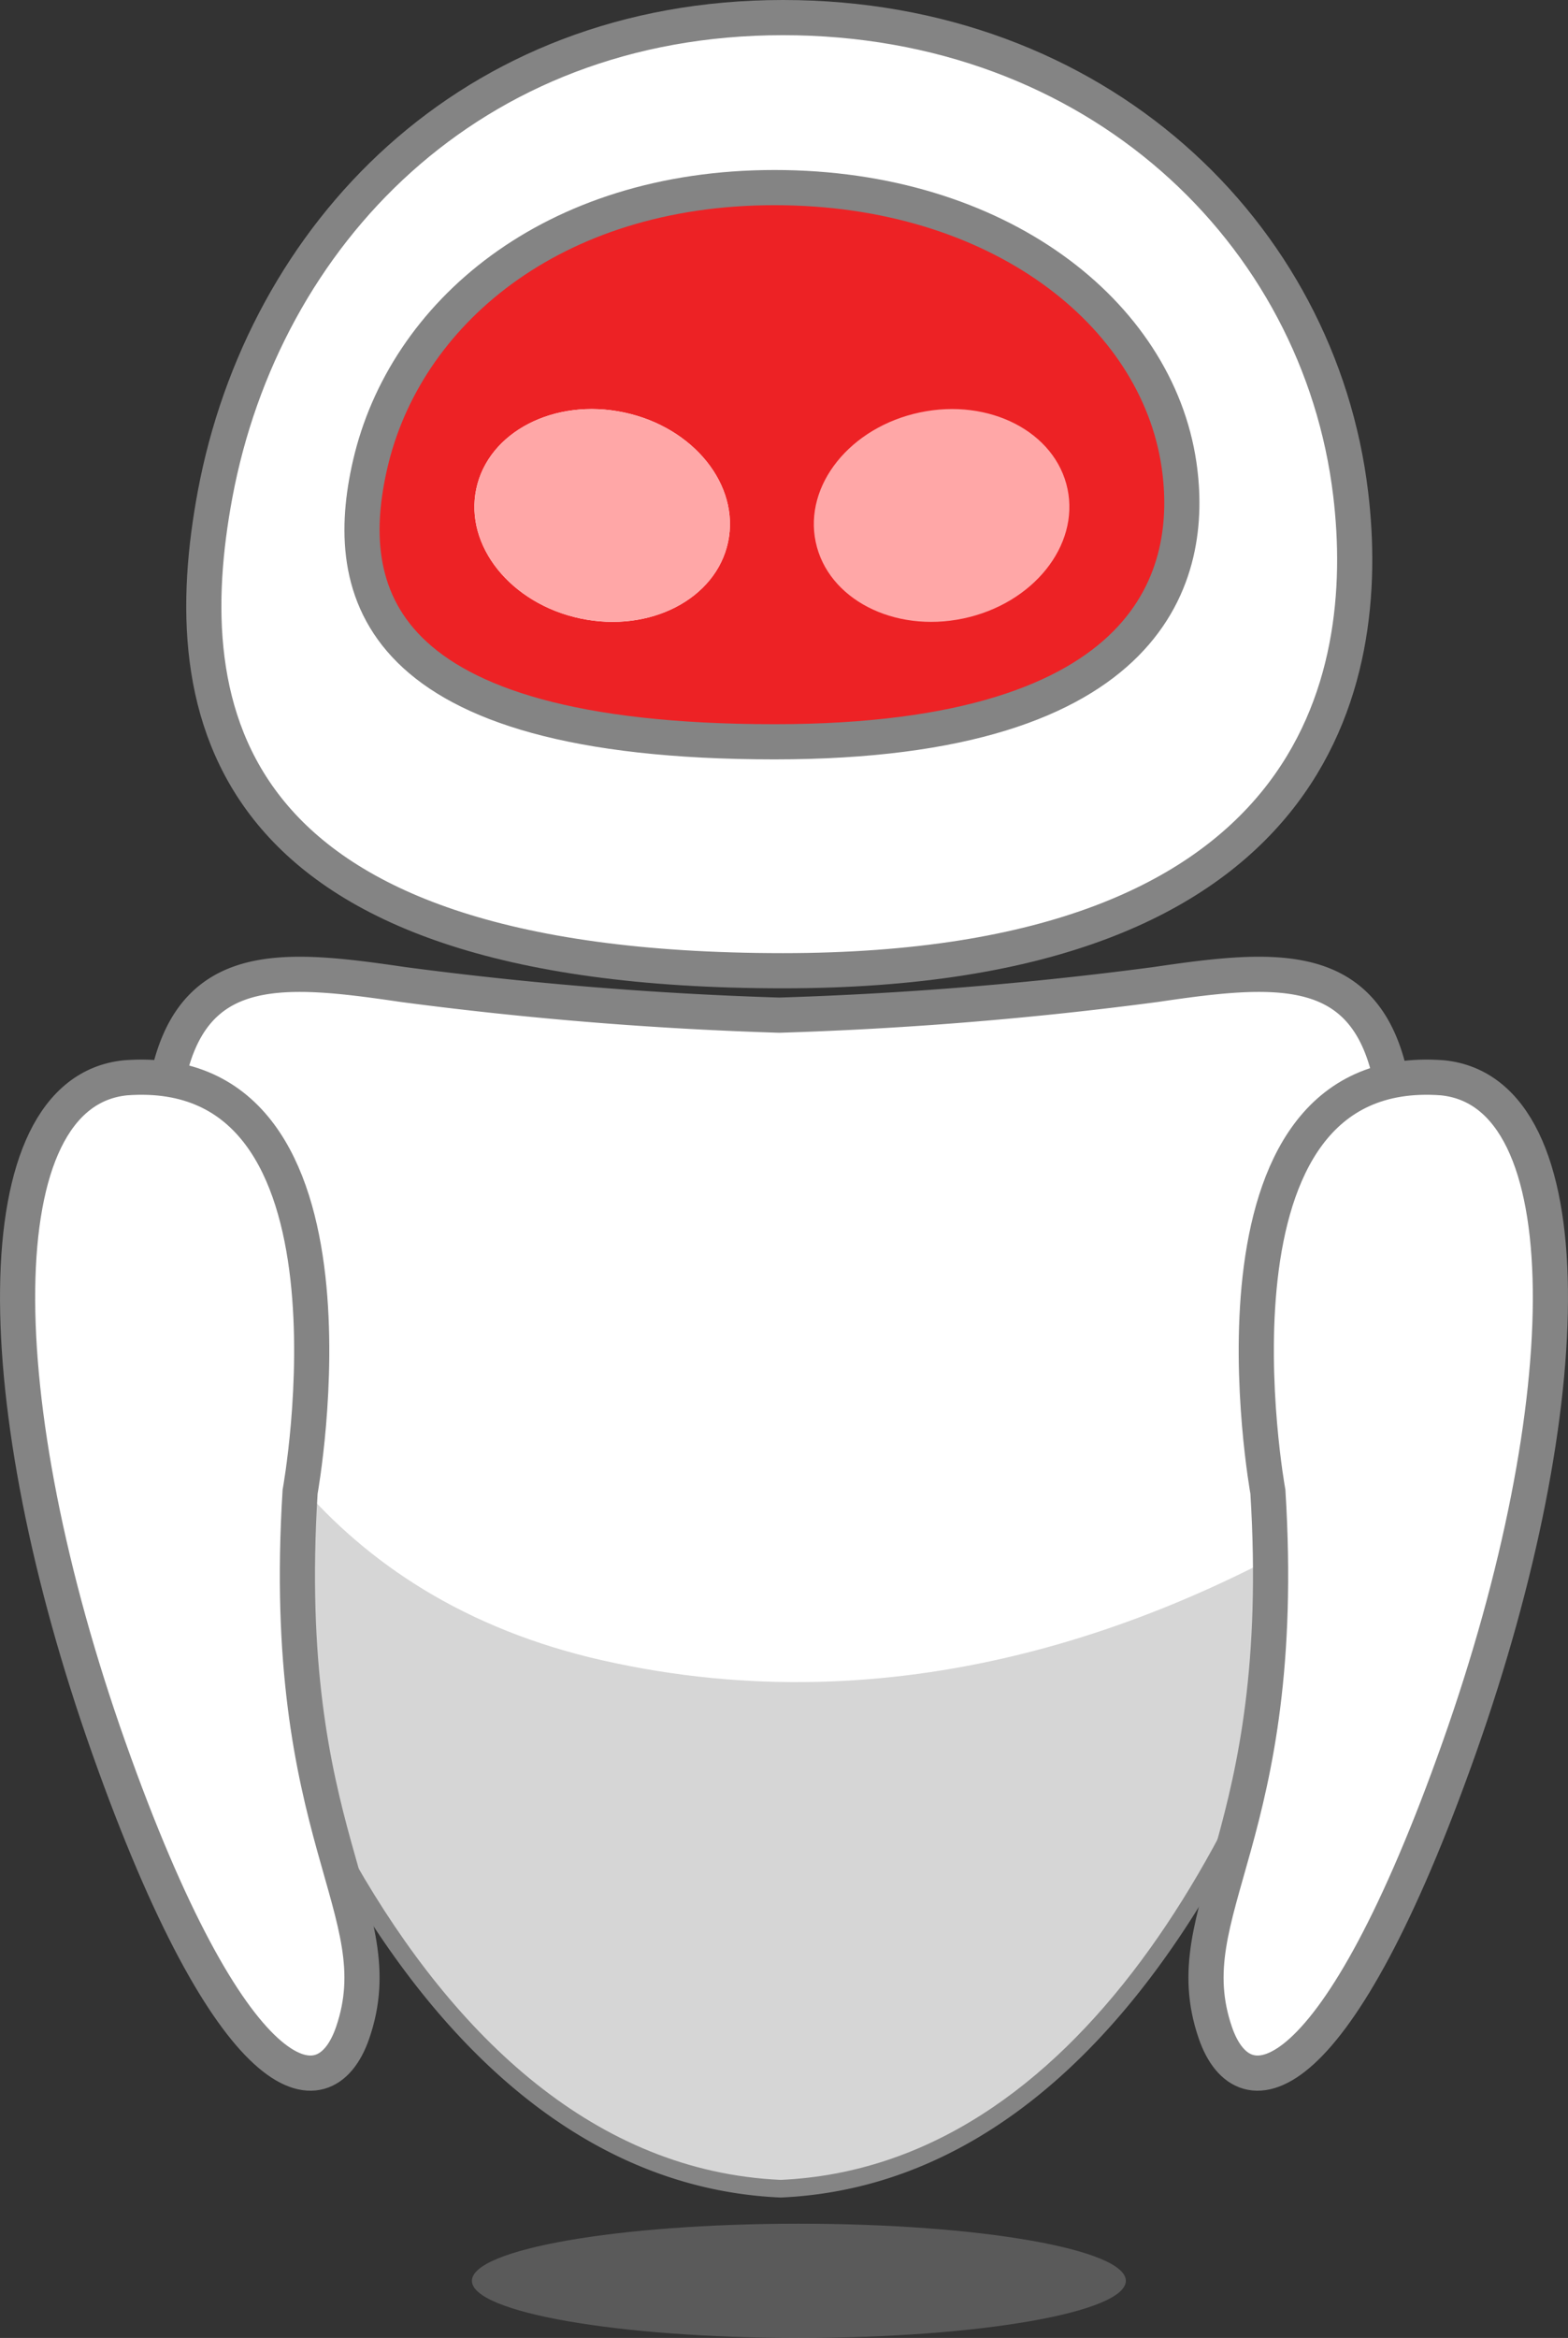 <svg xmlns="http://www.w3.org/2000/svg" width="89.199" height="132.904" viewBox="0 0 89.199 132.904">
  <rect x="0" y="0" width="89.199" height="132.904" fill="#333333" stroke="none"/>
  <g id="Component_50_1" data-name="Component 50 – 1" transform="translate(1 1)">
    <path id="Path_6646" data-name="Path 6646" d="M95.573,28.091c1.261,10.549-1.836,27.091-32.3,27.091-32.3,0-34.584-14.874-32.3-27.091C33.731,13.384,45.439,1,63.276,1S93.8,13.235,95.573,28.091" transform="translate(-19.735 -1)" fill="#fff"/>
    <path id="Path_6647" data-name="Path 6647" d="M95.573,28.091c1.261,10.549-1.836,27.091-32.3,27.091-32.3,0-34.584-14.874-32.3-27.091C33.731,13.384,45.439,1,63.276,1S93.8,13.235,95.573,28.091Z" transform="translate(-19.735 -1)" fill="none" stroke="#848484" stroke-miterlimit="10" stroke-width="2"/>
    <path id="Path_6648" data-name="Path 6648" d="M58.8,220.054C37.772,219.1,26.861,189.641,24.168,170s3.485-19.325,13.147-17.9a213.523,213.523,0,0,0,21.41,1.742,213.523,213.523,0,0,0,21.41-1.742c9.663-1.425,15.84-1.742,13.147,17.9S79.827,219.1,58.8,220.054" transform="translate(-15.393 -97.134)" fill="#fff"/>
    <path id="Path_6649" data-name="Path 6649" d="M58.8,220.054C37.772,219.1,26.861,189.641,24.168,170s3.485-19.325,13.147-17.9a213.523,213.523,0,0,0,21.41,1.742,213.523,213.523,0,0,0,21.41-1.742c9.663-1.425,15.84-1.742,13.147,17.9S79.827,219.1,58.8,220.054Z" transform="translate(-15.393 -97.134)" fill="none" stroke="#848484" stroke-miterlimit="10" stroke-width="2"/>
    <path id="Path_6650" data-name="Path 6650" d="M101.7,43.5c.9,6.134-1.308,15.752-23.008,15.752-23.009,0-24.637-8.649-23.009-15.752,1.961-8.551,10.3-15.752,23.009-15.752S100.433,34.864,101.7,43.5" transform="translate(-35.63 -18.084)" fill="#ed2225"/>
    <path id="Path_6651" data-name="Path 6651" d="M101.7,43.5c.9,6.134-1.308,15.752-23.008,15.752-23.009,0-24.637-8.649-23.009-15.752,1.961-8.551,10.3-15.752,23.009-15.752S100.433,34.864,101.7,43.5Z" transform="translate(-35.63 -18.084)" fill="none" stroke="#848484" stroke-miterlimit="10" stroke-width="2"/>
    <path id="Path_6652" data-name="Path 6652" d="M87.359,70.145c-.683,3.234-4.442,5.18-8.4,4.345s-6.607-4.133-5.924-7.368,4.442-5.179,8.4-4.344,6.607,4.134,5.924,7.367" transform="translate(-46.941 -40.332)" fill="#fff"/>
    <path id="Path_6653" data-name="Path 6653" d="M87.359,70.145c-.683,3.234-4.442,5.18-8.4,4.345s-6.607-4.133-5.924-7.368,4.442-5.179,8.4-4.344S88.042,66.912,87.359,70.145Z" transform="translate(-46.941 -40.332)" fill="#ffa7a7"/>
    <path id="Path_6654" data-name="Path 6654" d="M126.468,70.145c.683,3.234,4.442,5.18,8.4,4.345s6.607-4.133,5.924-7.368-4.442-5.179-8.4-4.344-6.607,4.134-5.924,7.367" transform="translate(-81.065 -40.332)" fill="#ffa7a7"/>
    <path id="Path_6655" data-name="Path 6655" d="M126.468,70.145c.683,3.234,4.442,5.18,8.4,4.345s6.607-4.133,5.924-7.368-4.442-5.179-8.4-4.344S125.785,66.912,126.468,70.145Z" transform="translate(-81.065 -40.332)" fill="none"/>
    <path id="Path_6656" data-name="Path 6656" d="M48.808,213.847c-15.631-3.546-22.3-14.957-25.026-25.8.1,1.576.276,3.328.544,5.28,2.693,19.642,13.6,49.1,34.632,50.055,16.881-.763,27.144-19.9,31.929-37.583-10.433,6.26-25.308,11.851-42.079,8.046" transform="translate(-15.55 -120.464)" fill="#d6d6d6"/>
    <path id="Path_6657" data-name="Path 6657" d="M191.626,191.269s-4.489-24.621,9.93-23.533c8.162.816,7.89,18.5.952,38.088s-12.243,20.949-13.875,16.187c-2.4-6.991,4.217-11.018,2.993-30.742" transform="translate(-120.499 -107.467)" fill="#fff"/>
    <path id="Path_6658" data-name="Path 6658" d="M191.626,191.269s-4.489-24.621,9.93-23.533c8.162.816,7.89,18.5.952,38.088s-12.243,20.949-13.875,16.187C186.237,215.02,192.851,210.993,191.626,191.269Z" transform="translate(-120.499 -107.467)" fill="none" stroke="#848484" stroke-miterlimit="10" stroke-width="2"/>
    <path id="Path_6659" data-name="Path 6659" d="M17.072,191.269s4.489-24.621-9.93-23.533c-8.162.816-7.89,18.5-.952,38.088s12.242,20.949,13.875,16.187c2.4-6.991-4.217-11.018-2.992-30.742" transform="translate(-1 -107.467)" fill="#fff"/>
    <path id="Path_6660" data-name="Path 6660" d="M17.072,191.269s4.489-24.621-9.93-23.533c-8.162.816-7.89,18.5-.952,38.088s12.242,20.949,13.875,16.187C22.461,215.02,15.847,210.993,17.072,191.269Z" transform="translate(-1 -107.467)" fill="none" stroke="#848484" stroke-miterlimit="10" stroke-width="2"/>
    <path id="Path_6661" data-name="Path 6661" d="M109.74,351.326c0,1.793-8.326,3.247-18.6,3.247s-18.6-1.454-18.6-3.247,8.326-3.247,18.6-3.247,18.6,1.454,18.6,3.247" transform="translate(-46.694 -222.67)" fill="#d6d6d6" opacity="0.24"/>
  </g>
</svg>
